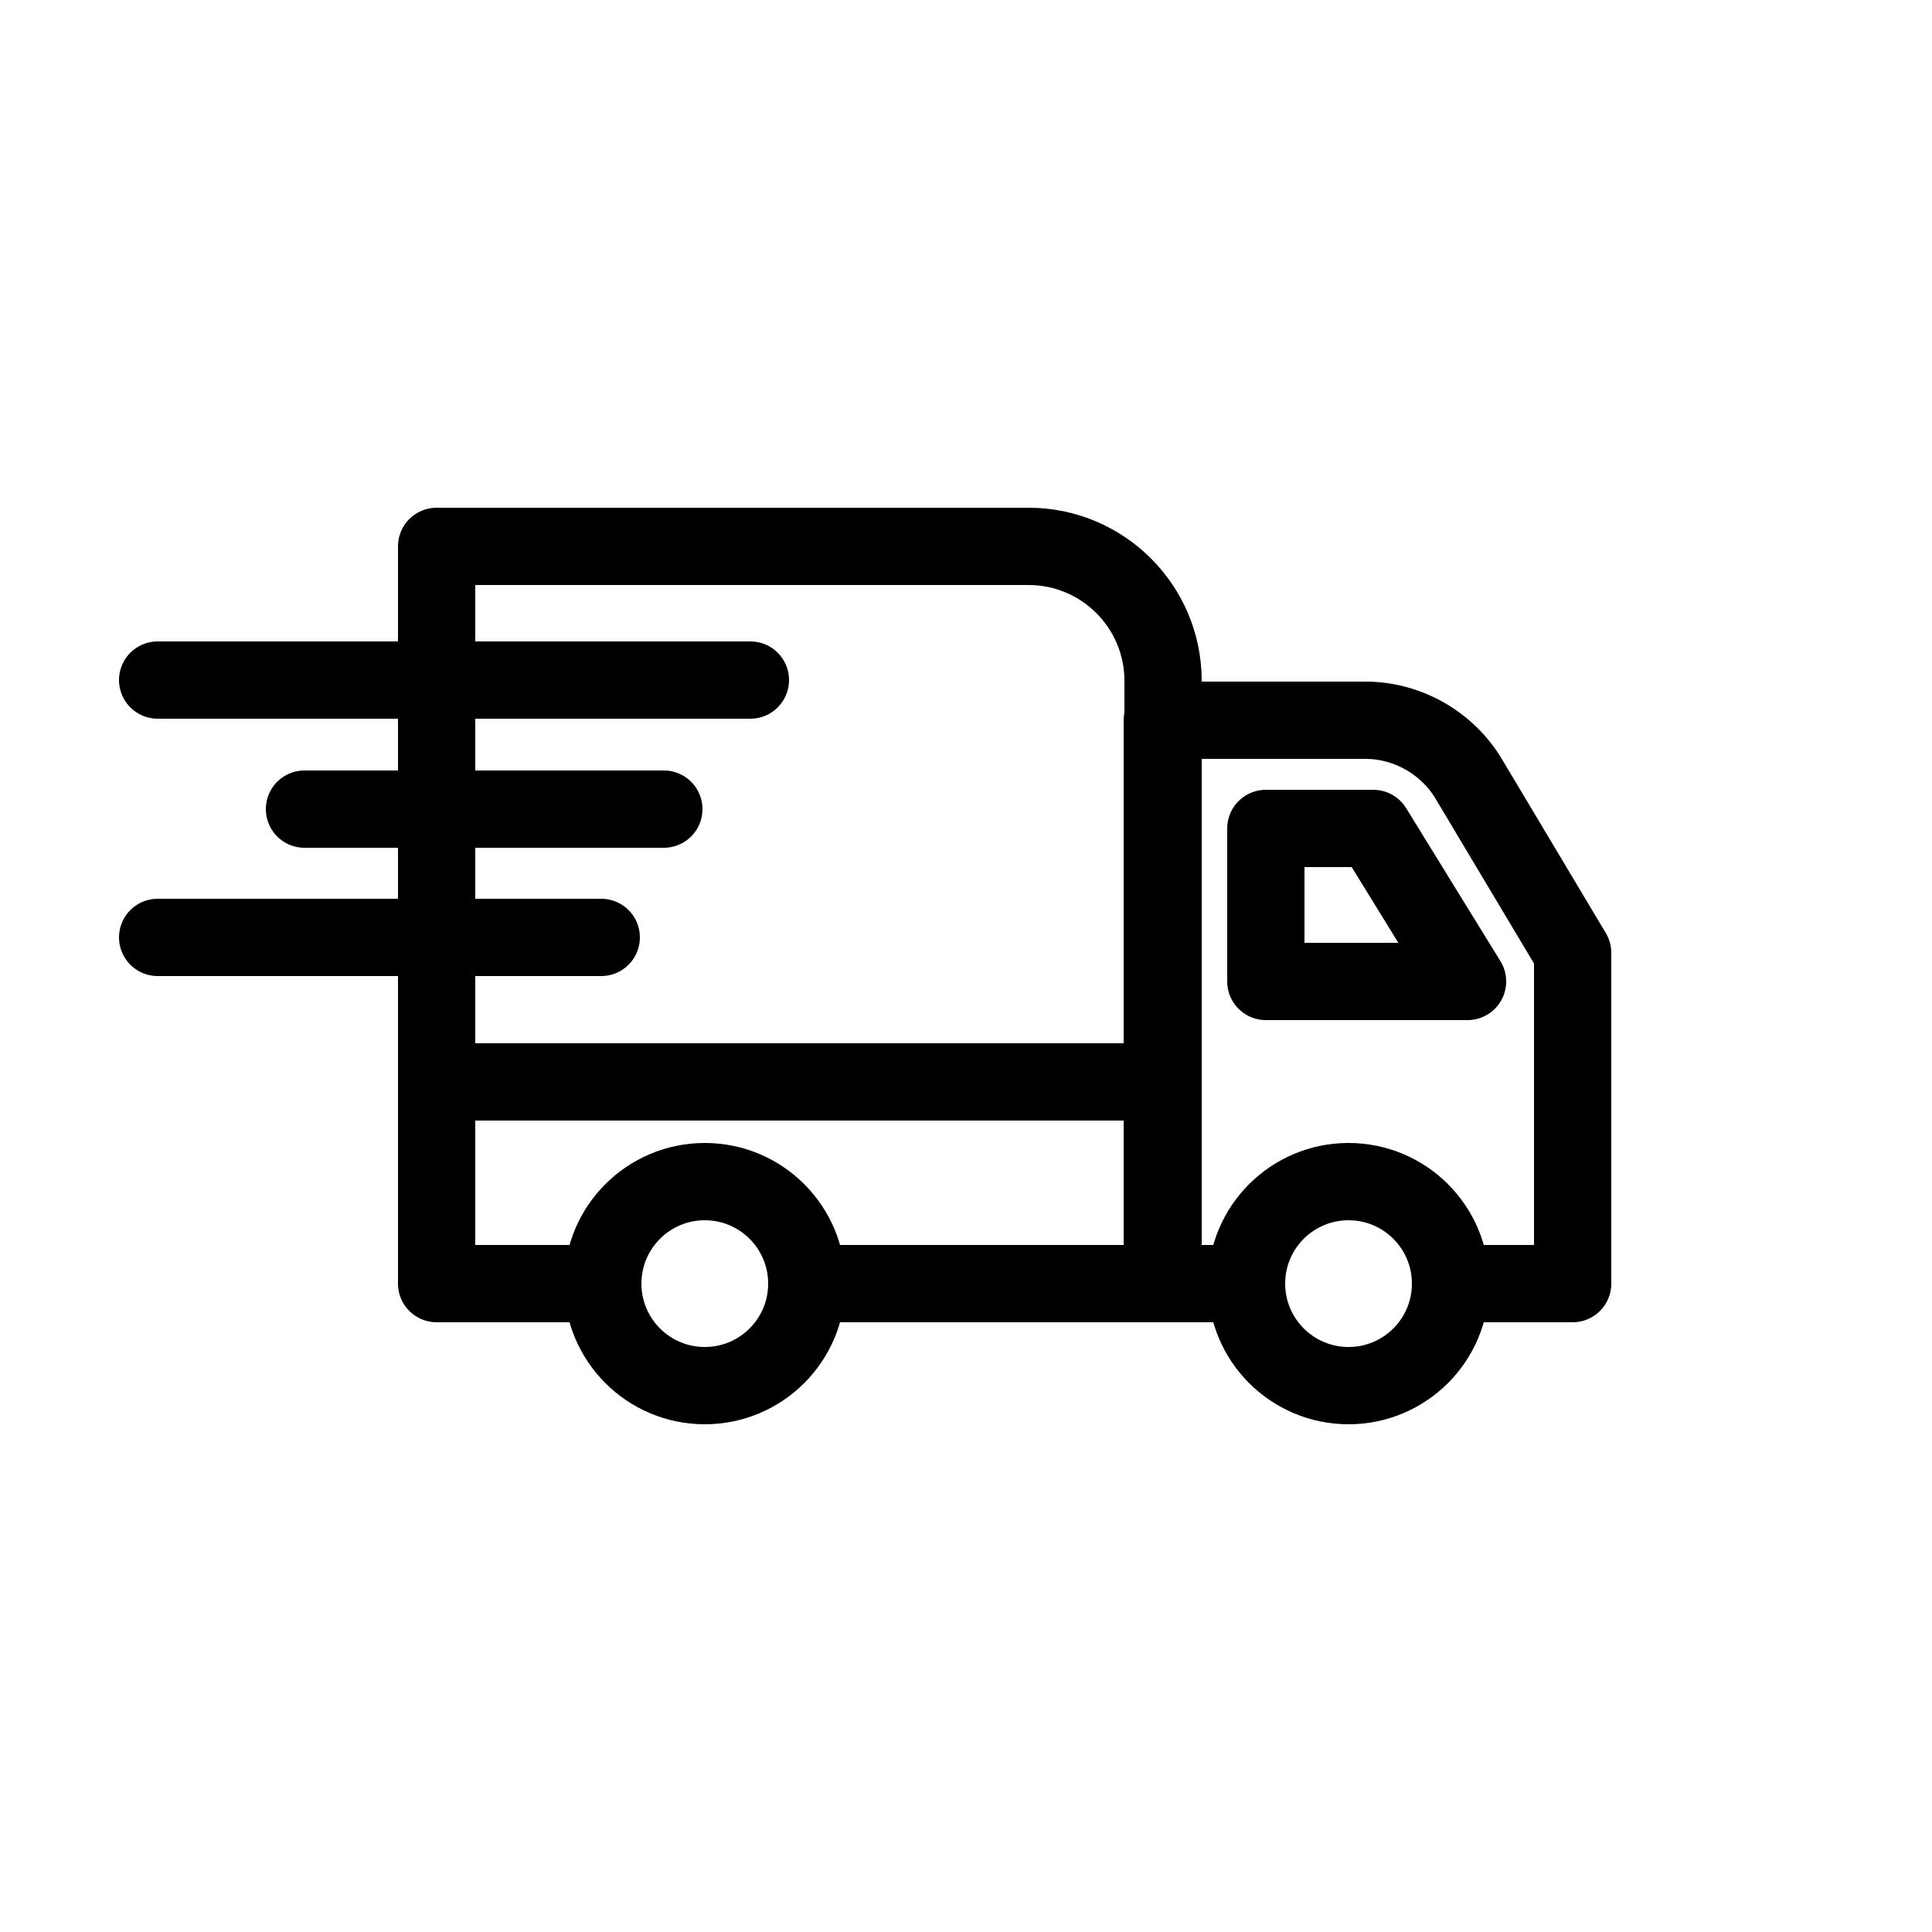 <svg xmlns="http://www.w3.org/2000/svg" id="Layer_1" viewBox="0 0 25 25">
    <defs>
        <style>.cls-1{fill:none;stroke:currentColor;stroke-linecap:round;stroke-linejoin:round;}</style>
    </defs>
    <path class="cls-1" d="M5.65,7.07h7.66c.96,0,1.74.78,1.74,1.74v5.19H5.65v-6.93h0Z"></path>
    <path class="cls-1" d="M16.12,16.61h-1.08v-7.29h2.63c.54,0,1.05.29,1.33.75l1.35,2.26v4.28h-1.58"></path>
    <polyline class="cls-1" points="7.8 16.61 5.65 16.61 5.65 14 15.05 14 15.05 16.61 10.45 16.61"></polyline>
    <polygon class="cls-1" points="16.38 10.72 16.38 12.7 18.99 12.7 17.77 10.72 16.38 10.72"></polygon>
    <circle class="cls-1" cx="17.45" cy="16.61" r="1.32"></circle>
    <circle class="cls-1" cx="9.12" cy="16.61" r="1.32"></circle>
    <line class="cls-1" x1="9.71" y1="8.8" x2="2.04" y2="8.8"></line>
    <line class="cls-1" x1="8.59" y1="10.47" x2="3.94" y2="10.47"></line>
    <line class="cls-1" x1="7.78" y1="12.13" x2="2.04" y2="12.13"></line>
</svg>